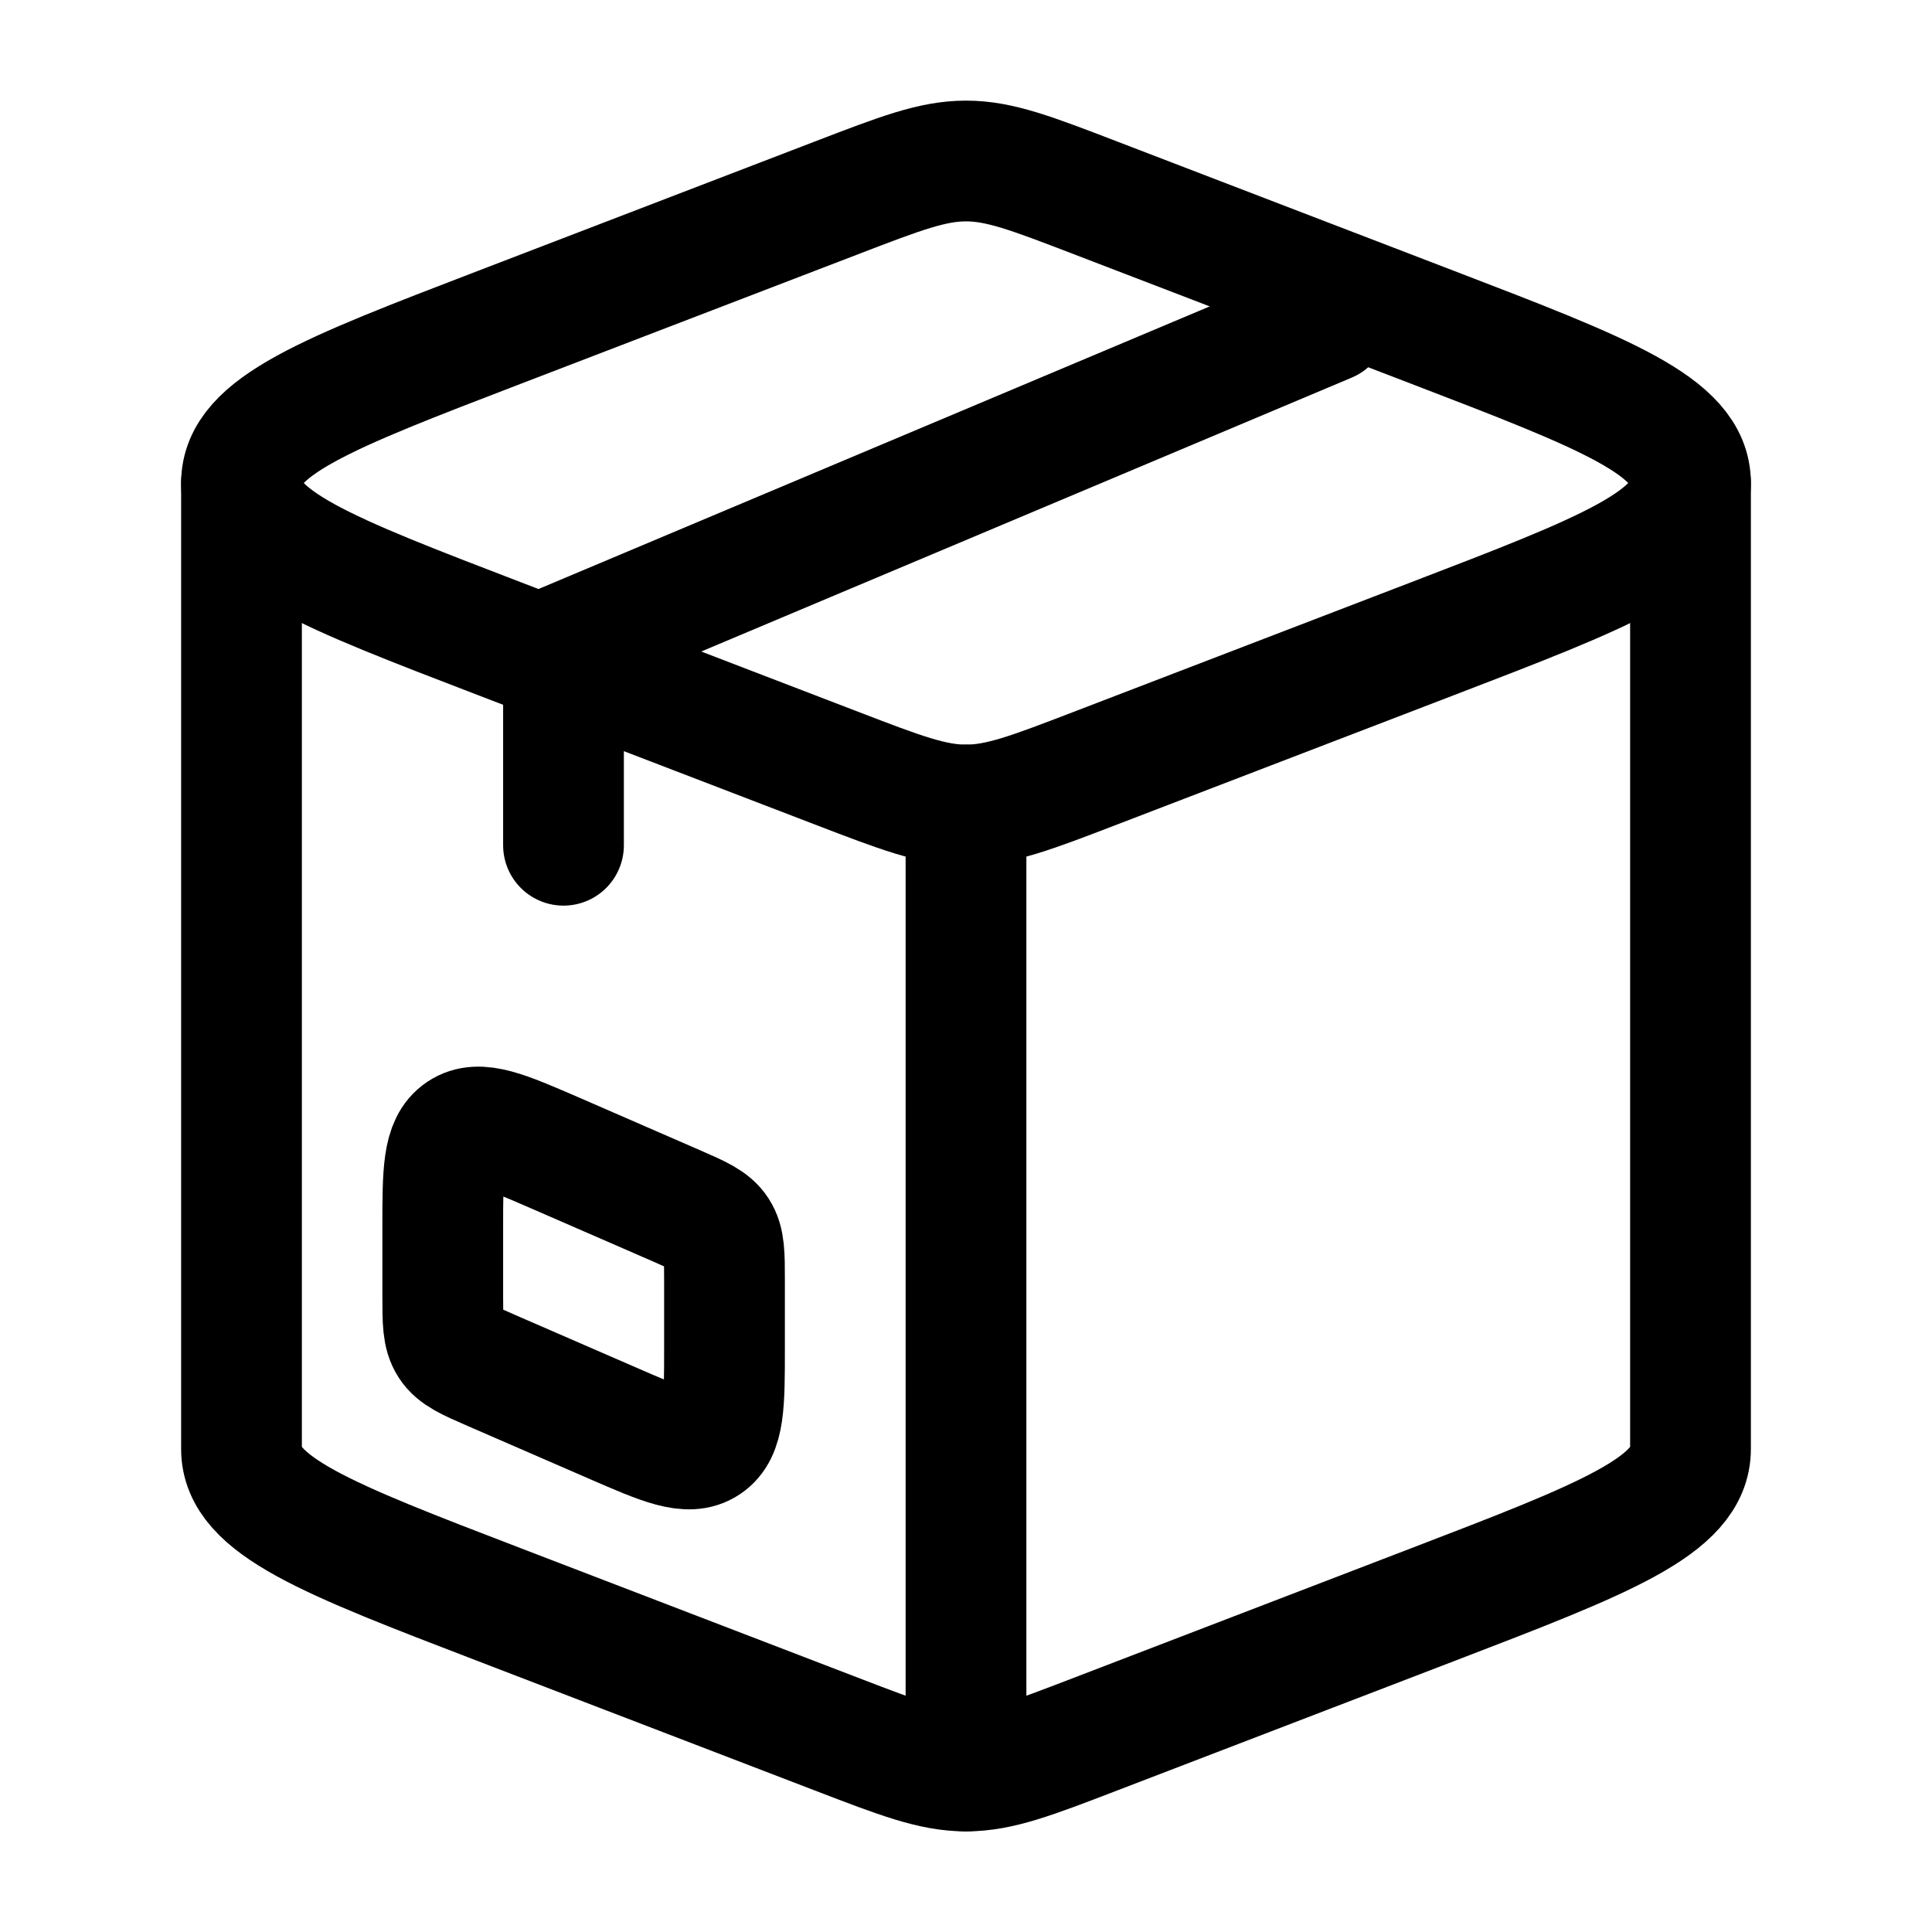 <svg width="24" height="24" viewBox="0 0 24 24" fill="none" xmlns="http://www.w3.org/2000/svg">
    <path class="pr-icon-duotone-secondary" d="M5.5 16.092V15.255C5.5 14.56 5.5 14.213 5.725 14.062C5.95 13.912 6.264 14.049 6.894 14.322L8.394 14.975C8.688 15.103 8.835 15.167 8.917 15.294C9 15.421 9 15.583 9 15.908V16.744C9 17.44 9 17.788 8.775 17.938C8.55 18.088 8.236 17.951 7.606 17.677L6.106 17.025C5.812 16.897 5.665 16.833 5.583 16.706C5.5 16.579 5.5 16.417 5.5 16.092Z"/>
    <path class="pr-icon-duotone-secondary" d="M13.609 21.542L17.804 19.931L17.804 19.931C19.935 19.113 21 18.704 21 18V6.5L12 10V22C12.417 22 12.815 21.847 13.609 21.542Z"/>
    <path d="M17.804 4.069L13.609 2.458C12.815 2.153 12.417 2 12 2C11.583 2 11.185 2.153 10.391 2.458L6.196 4.069C4.065 4.887 3 5.296 3 6C3 6.704 4.065 7.113 6.196 7.931L10.391 9.542C11.185 9.847 11.583 10 12 10C12.417 10 12.815 9.847 13.609 9.542L17.804 7.931C19.935 7.113 21 6.704 21 6C21 5.296 19.935 4.887 17.804 4.069Z" stroke="currentColor" stroke-width="1.5" stroke-linecap="round" stroke-linejoin="round"/>
    <path d="M21 6V18C21 18.704 19.935 19.113 17.804 19.931L13.609 21.542C12.815 21.847 12.417 22 12 22C11.583 22 11.185 21.847 10.391 21.542L6.196 19.931C4.065 19.113 3 18.704 3 18V6" stroke="currentColor" stroke-width="1.5" stroke-linecap="round" stroke-linejoin="round"/>
    <path d="M12 10V22" stroke="currentColor" stroke-width="1.5" stroke-linecap="round" stroke-linejoin="round"/>
    <path d="M16.5 4L7 8V10.5" stroke="currentColor" stroke-width="1.5" stroke-linecap="round" stroke-linejoin="round"/>
    <path d="M5.5 16.092V15.255C5.5 14.56 5.5 14.213 5.725 14.062C5.95 13.912 6.264 14.049 6.894 14.322L8.394 14.975C8.688 15.103 8.835 15.167 8.917 15.294C9 15.421 9 15.583 9 15.908V16.744C9 17.44 9 17.788 8.775 17.938C8.55 18.088 8.236 17.951 7.606 17.677L6.106 17.025C5.812 16.897 5.665 16.833 5.583 16.706C5.5 16.579 5.5 16.417 5.5 16.092Z" stroke="currentColor" stroke-width="1.5" stroke-linecap="round" stroke-linejoin="round"/>
</svg>
